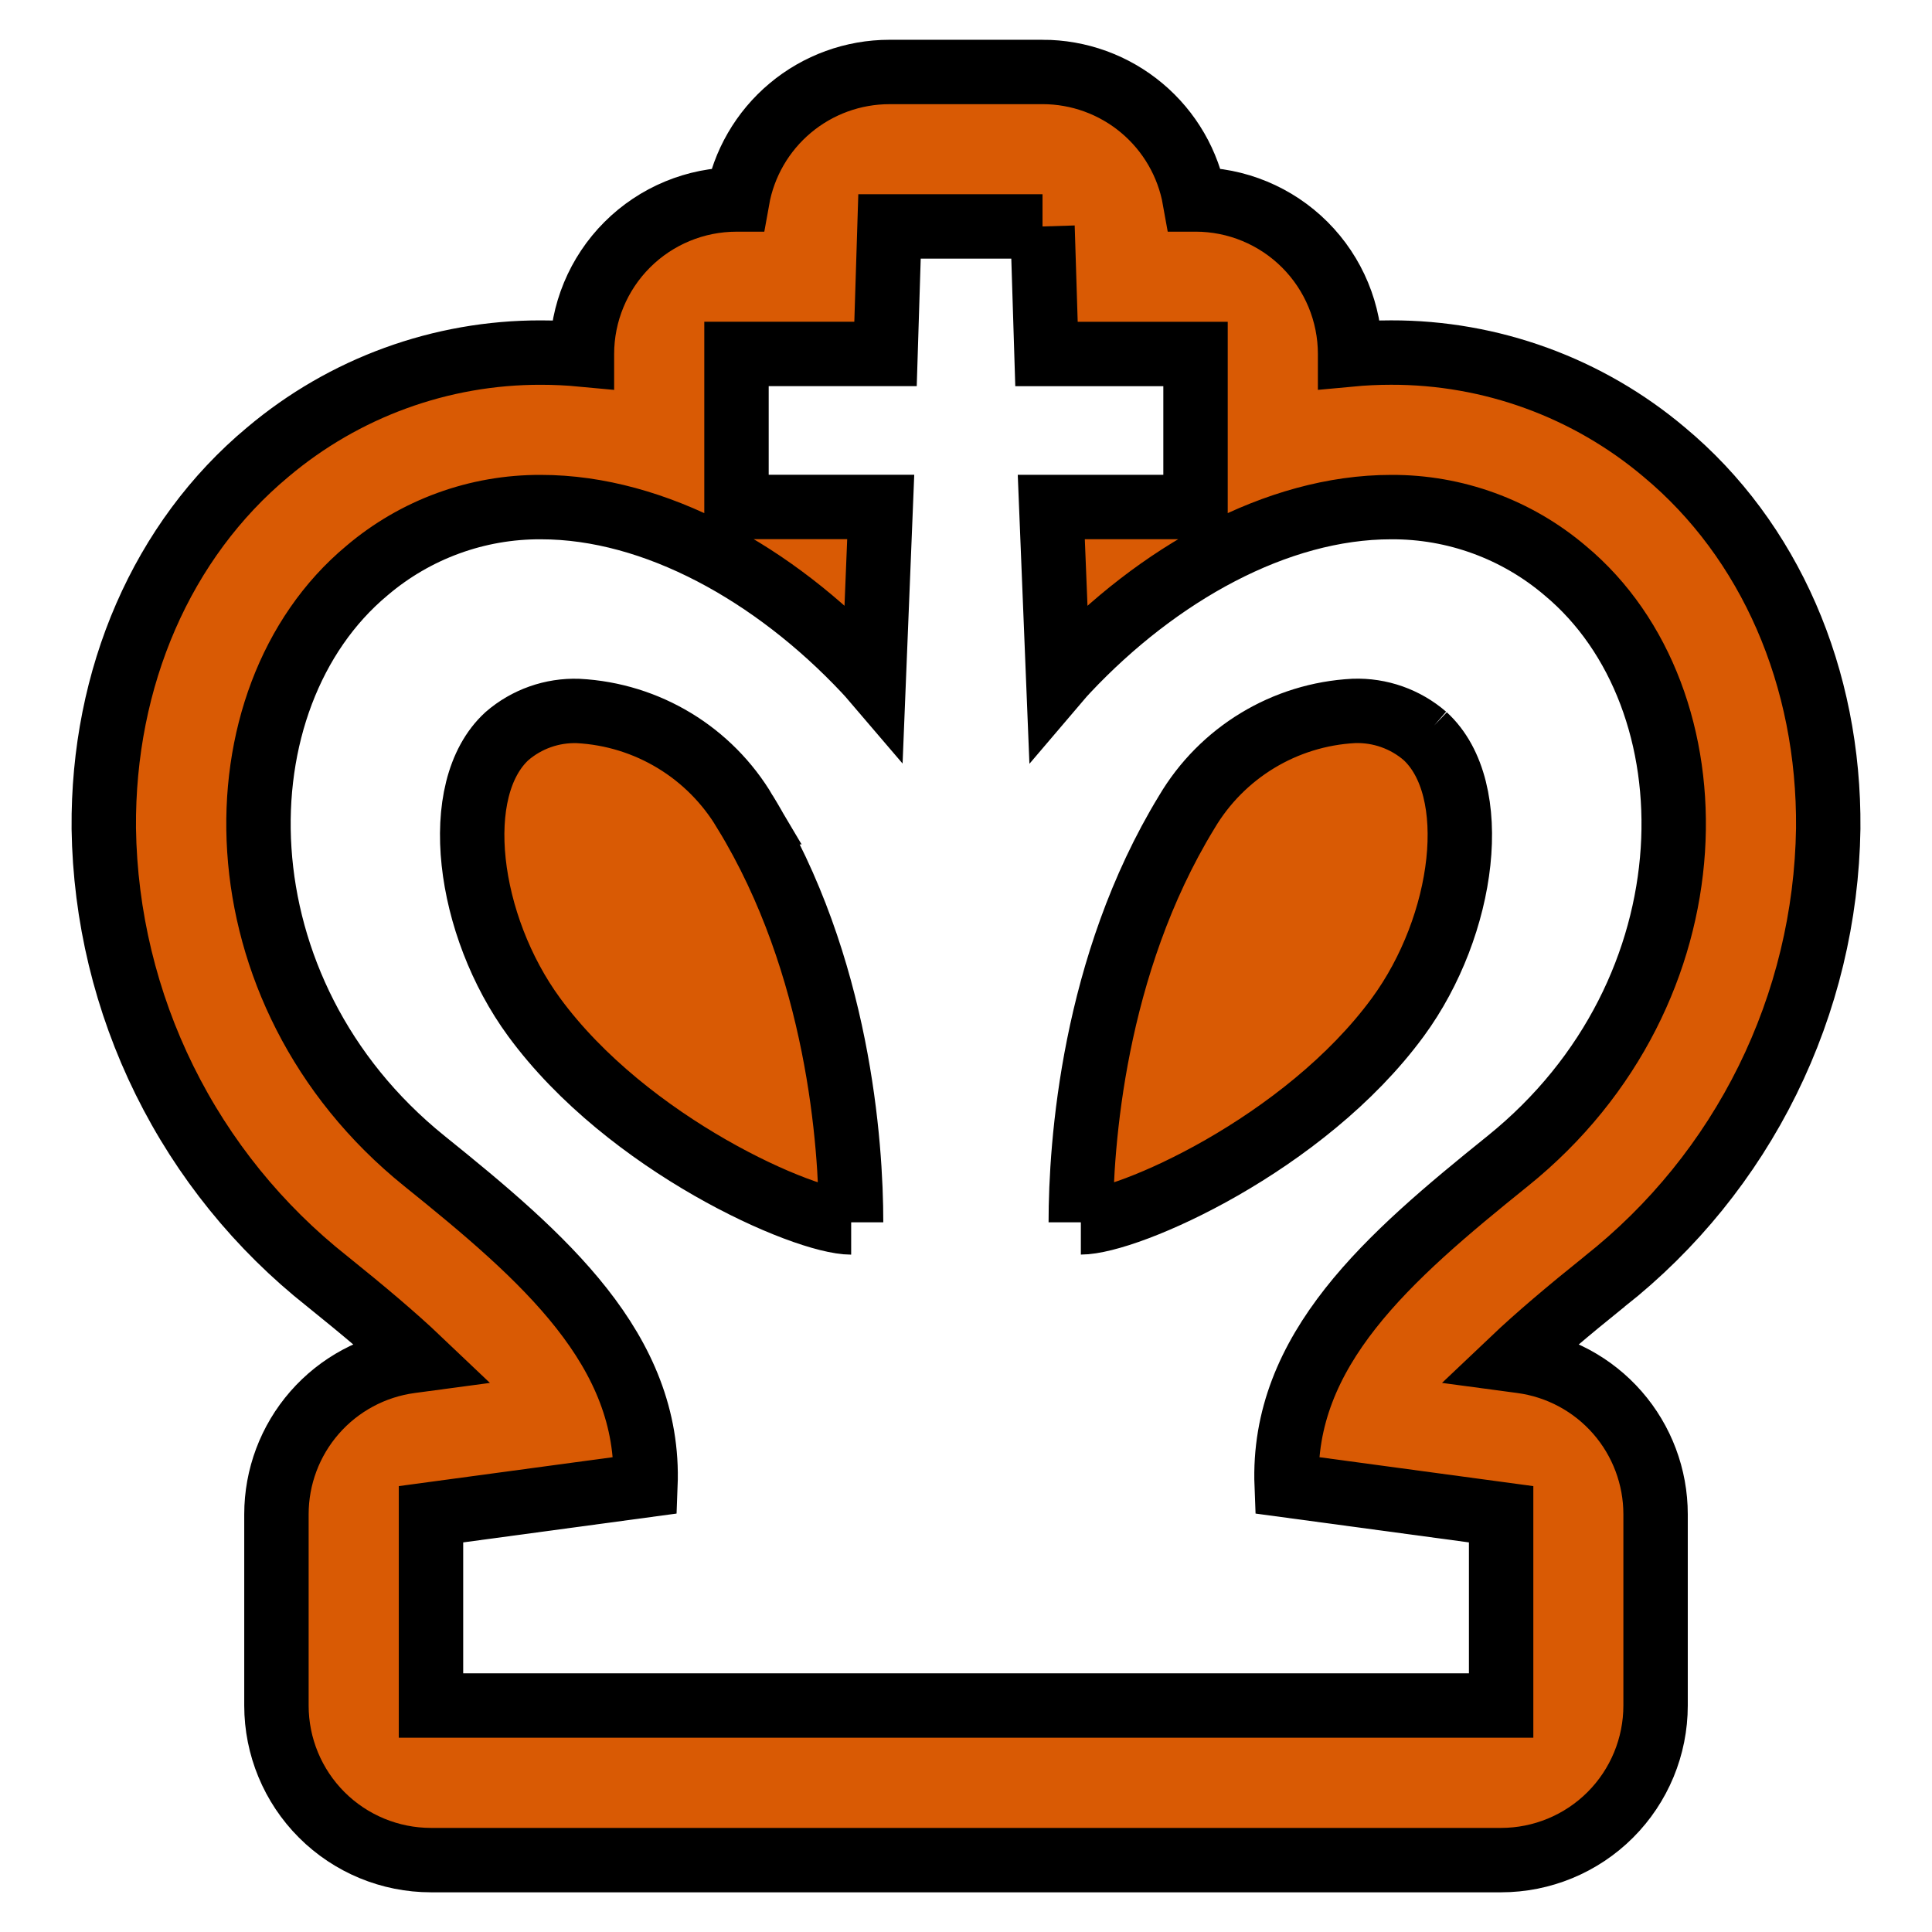 <?xml version="1.0" encoding="UTF-8"?>
<svg width="1200pt"
     height="1200pt"
     version="1.1"
     viewBox="0 0 1200 1200"
     xmlns="http://www.w3.org/2000/svg">
  <path fill="#D95A04"
        stroke="black"
        stroke-width="40"
        d="m647.52 140.66 2.473 79.199h92.566v95.039h-89.59l4.344 107.59c1.734-2.039 3.527-4.039 5.375-6 56.328-59.879 130.36-101.52 201.31-101.52 39.648-0.223 78.062 13.797 108.24 39.516 95.027 79.199 95.027 261.35-35.82 366.7-74.125 59.676-140.52 117.2-137.24 201.35l133.2 18v118.8h-664.68v-118.8l133.2-18c3.277-84.145-63.121-141.67-137.24-201.35-130.8-105.35-130.8-287.5-35.82-366.7 30.16-25.699 68.543-39.719 108.17-39.516 70.945 0 144.97 41.629 201.3 101.5 1.848 1.969 3.641 3.969 5.375 6l4.344-107.59h-89.578v-95.039h92.566l2.473-79.199h95.039m23.809 618.6c29.184 0 138.83-48.277 196.91-127.49 41.82-57.059 52.727-141.72 16.871-174.59l0.004 0.004c-12.25-10.586-28.043-16.156-44.223-15.602-42.977 2.234-81.977 25.863-103.85 62.93-58.078 95.125-65.762 206.4-65.762 254.7m-142.66 0c0-48.359-7.68-159.6-65.762-254.7h0.004c-21.859-37.027-60.812-60.641-103.75-62.891-16.18-0.559-31.973 5.012-44.223 15.598-35.855 32.867-24.949 117.53 16.871 174.59 58.078 79.199 167.72 127.49 196.91 127.49m118.8-714.57-94.988-0.004c-22.547 0-44.379 7.934-61.66 22.418-17.285 14.48-28.918 34.582-32.863 56.781h-0.516c-25.461 0-49.879 10.117-67.883 28.121-18.004 18-28.117 42.418-28.117 67.879v0.289c-8.496-0.801-16.973-1.199-25.43-1.199-62.098-0.141-122.23 21.762-169.69 61.812-65.52 54.551-102.66 139.79-101.87 233.8 0.801 54.273 13.688 107.69 37.719 156.36 24.035 48.672 58.609 91.375 101.21 125.01 22.727 18.289 41.711 34.285 56.879 48.707l-5.438 0.73h0.004c-23.023 3.113-44.137 14.473-59.426 31.965-15.285 17.496-23.711 39.941-23.711 63.172v118.8c0 25.461 10.113 49.879 28.117 67.883 18.004 18.004 42.422 28.117 67.883 28.117h664.61c25.461 0 49.879-10.113 67.883-28.117 18.004-18.004 28.117-42.422 28.117-67.883v-118.8c0-23.23-8.426-45.676-23.711-63.172-15.289-17.492-36.402-28.852-59.426-31.965l-5.438-0.73c15.168-14.398 34.152-30.422 56.879-48.707h0.004c42.605-33.637 77.18-76.34 101.21-125.01 24.031-48.672 36.918-102.09 37.719-156.36 0.852-94.008-36.348-179.25-101.87-233.8-47.453-40.051-107.58-61.961-169.68-61.824-8.449 0-16.926 0.398-25.43 1.199v-0.289c0-25.461-10.113-49.879-28.117-67.883-18.004-18-42.422-28.117-67.883-28.117h-0.516c-3.945-22.199-15.578-42.301-32.863-56.781-17.281-14.484-39.109-22.418-61.66-22.418z" />
</svg>
